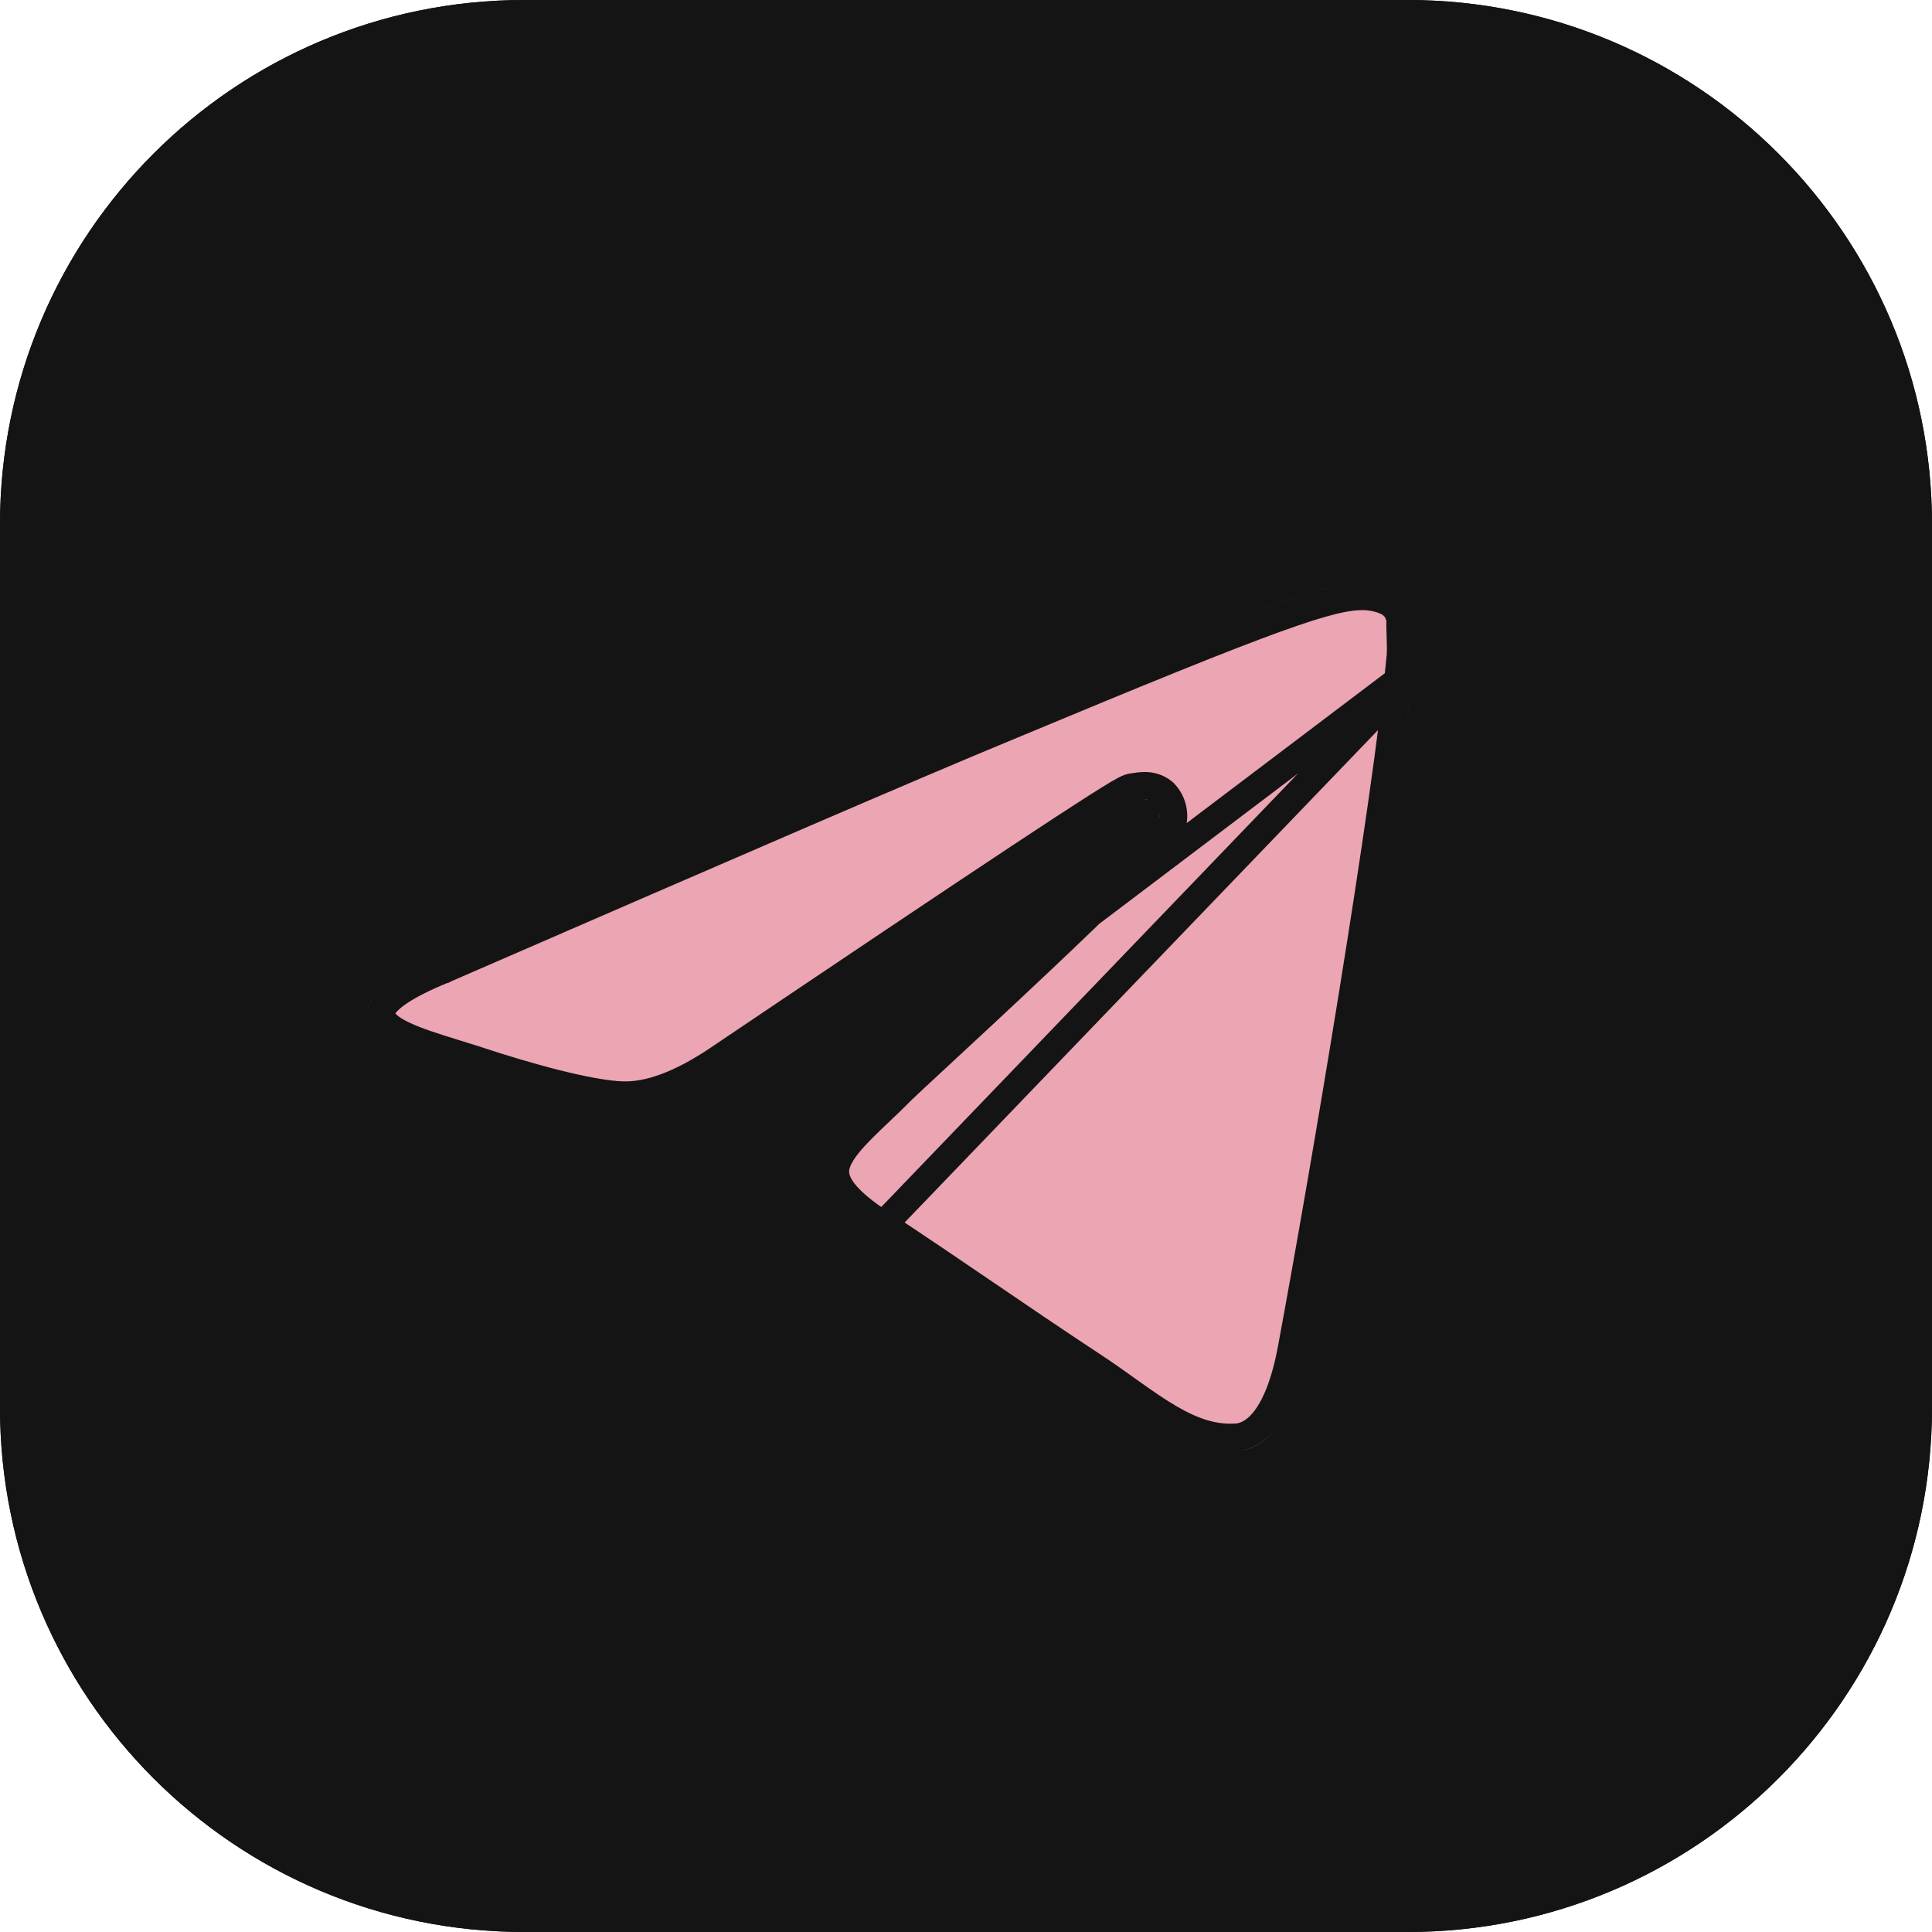 <svg width="70" height="70" viewBox="0 0 70 70" fill="none" xmlns="http://www.w3.org/2000/svg">
<path fill-rule="evenodd" clip-rule="evenodd" d="M19 70C8.507 70 0 61.493 0 51V19C0 8.507 8.507 0 19 0H51C61.493 0 70 8.507 70 19V51C70 61.493 61.493 70 51 70H19ZM47.285 48.965C48.44 42.77 50.715 29.33 51.24 23.8C51.275 23.31 51.205 22.68 51.24 22.47C51.205 22.19 51.1 21.805 50.75 21.525C50.33 21.175 49.665 21.105 49.385 21.105C48.055 21.105 46.06 21.805 36.33 25.865C32.935 27.265 26.145 30.205 15.925 34.65C14.28 35.315 13.405 35.945 13.335 36.575C13.195 37.8 14.91 38.185 17.115 38.885C18.9 39.48 21.28 40.145 22.54 40.18C23.66 40.215 24.92 39.725 26.32 38.78C35.875 32.34 40.775 29.085 41.09 29.015C41.335 28.98 41.615 28.91 41.825 29.085C41.903 29.168 41.96 29.268 41.991 29.378C42.021 29.488 42.024 29.604 42 29.715C41.825 30.45 32.865 38.605 32.34 39.13C30.345 41.16 28.105 42.42 31.57 44.695C34.545 46.655 36.295 47.915 39.375 49.945C41.335 51.24 42.875 52.745 44.905 52.57C45.815 52.465 46.795 51.59 47.285 48.965Z" fill="#141414"/>
<path d="M51.24 23.8C50.715 29.33 48.44 42.77 47.285 48.965C46.795 51.59 45.815 52.465 44.905 52.57C42.875 52.745 41.335 51.24 39.375 49.945C36.295 47.915 34.545 46.655 31.57 44.695C28.105 42.42 30.345 41.16 32.34 39.13C32.865 38.605 41.825 30.45 42 29.715C42.024 29.604 42.021 29.488 41.991 29.378C41.96 29.268 41.903 29.168 41.825 29.085C41.615 28.91 41.335 28.98 41.09 29.015C40.775 29.085 35.875 32.34 26.32 38.78C24.92 39.725 23.66 40.215 22.54 40.18C21.28 40.145 18.9 39.48 17.115 38.885C14.91 38.185 13.195 37.8 13.335 36.575C13.405 35.945 14.28 35.315 15.925 34.65C26.145 30.205 32.935 27.265 36.33 25.865C46.06 21.805 48.055 21.105 49.385 21.105C49.665 21.105 50.33 21.175 50.75 21.525C51.1 21.805 51.205 22.19 51.24 22.47C51.205 22.68 51.275 23.31 51.24 23.8Z" fill="#ECA5B2"/>
<path d="M51.738 23.847L51.738 23.847C51.21 29.403 48.931 42.864 47.776 49.057L47.776 49.057C47.276 51.737 46.218 52.922 44.962 53.067L44.955 53.068L44.948 53.068C43.788 53.168 42.79 52.783 41.861 52.24C41.399 51.97 40.944 51.655 40.491 51.334C40.4 51.269 40.309 51.204 40.218 51.139C39.852 50.879 39.485 50.617 39.1 50.362C37.556 49.345 36.346 48.521 35.152 47.707L35.132 47.694C33.944 46.885 32.771 46.085 31.296 45.113L51.738 23.847ZM51.738 23.847L51.739 23.836M51.738 23.847L51.739 23.836M51.739 23.836C51.758 23.56 51.748 23.253 51.74 23.012L51.738 22.974C51.734 22.865 51.731 22.771 51.73 22.692C51.73 22.648 51.73 22.614 51.731 22.587C51.732 22.562 51.733 22.552 51.733 22.552L51.745 22.48L51.736 22.408C51.694 22.07 51.559 21.535 51.066 21.138M51.739 23.836L31.983 38.779M31.983 38.779L31.986 38.776C32.098 38.665 32.577 38.221 33.265 37.583C34.231 36.688 35.608 35.411 36.958 34.138C38.121 33.04 39.269 31.94 40.136 31.07C40.571 30.634 40.93 30.26 41.183 29.976C41.311 29.833 41.406 29.72 41.469 29.636C41.49 29.608 41.505 29.586 41.516 29.569C41.516 29.55 41.514 29.531 41.509 29.512C41.505 29.498 41.499 29.485 41.493 29.472C41.487 29.471 41.48 29.471 41.471 29.471C41.44 29.471 41.401 29.474 41.346 29.482C41.338 29.483 41.329 29.484 41.32 29.486C41.301 29.488 41.282 29.491 41.261 29.495C41.249 29.497 41.237 29.498 41.224 29.5C41.22 29.503 41.216 29.505 41.21 29.508C41.165 29.531 41.1 29.568 41.012 29.621C40.836 29.725 40.587 29.88 40.261 30.087C39.612 30.5 38.675 31.112 37.446 31.926C34.989 33.552 31.377 35.975 26.599 39.195C25.163 40.164 23.798 40.719 22.525 40.68C21.837 40.66 20.882 40.474 19.903 40.227C18.913 39.979 17.861 39.661 16.96 39.361C16.746 39.292 16.533 39.227 16.323 39.161C15.489 38.904 14.709 38.662 14.126 38.376C13.754 38.194 13.408 37.969 13.166 37.667C12.909 37.346 12.788 36.96 12.838 36.519M31.983 38.779C31.741 39.026 31.493 39.263 31.248 39.496M31.983 38.779L31.248 39.496M12.838 36.519C12.838 36.519 12.838 36.518 12.838 36.518L13.335 36.575L12.838 36.52C12.838 36.52 12.838 36.519 12.838 36.519ZM12.838 36.519C12.897 35.993 13.275 35.568 13.743 35.223C14.224 34.868 14.896 34.527 15.731 34.189M15.731 34.189C15.729 34.19 15.727 34.191 15.726 34.191L15.925 34.65L15.738 34.186C15.736 34.187 15.733 34.188 15.731 34.189ZM15.731 34.189C25.945 29.747 32.738 26.805 36.138 25.403M36.138 25.403C36.139 25.403 36.139 25.403 36.139 25.403L36.33 25.865L36.138 25.404C36.138 25.404 36.138 25.403 36.138 25.403ZM36.138 25.403C41.001 23.374 43.943 22.18 45.837 21.492C47.723 20.808 48.625 20.605 49.385 20.605C49.559 20.605 49.835 20.626 50.132 20.698C50.424 20.768 50.775 20.897 51.066 21.138M51.066 21.138C51.065 21.137 51.064 21.136 51.062 21.135L50.75 21.525L51.07 21.141C51.069 21.14 51.068 21.139 51.066 21.138ZM31.248 39.496L31.189 39.552M31.248 39.496L31.189 39.552M31.189 39.552C30.965 39.764 30.742 39.976 30.536 40.184M31.189 39.552L30.536 40.184M30.536 40.184C30.095 40.627 29.678 41.102 29.45 41.619M30.536 40.184L29.45 41.619M29.45 41.619C29.207 42.17 29.181 42.765 29.505 43.383M29.45 41.619L29.505 43.383M29.505 43.383C29.81 43.965 30.403 44.527 31.295 45.112L29.505 43.383ZM39.651 49.528L39.65 49.528C38.114 48.515 36.909 47.694 35.715 46.88L35.693 46.866C34.506 46.057 33.327 45.254 31.845 44.278L31.844 44.277C31.004 43.725 30.578 43.277 30.391 42.919C30.222 42.597 30.232 42.324 30.365 42.022C30.513 41.687 30.814 41.323 31.245 40.889C31.441 40.692 31.653 40.49 31.88 40.275L31.936 40.221C32.181 39.989 32.44 39.742 32.695 39.482C32.802 39.375 33.253 38.958 33.907 38.351C34.864 37.465 36.255 36.176 37.644 34.865C38.809 33.766 39.966 32.657 40.845 31.775C41.283 31.335 41.657 30.947 41.929 30.642C42.065 30.49 42.181 30.353 42.268 30.237C42.312 30.179 42.353 30.119 42.388 30.062C42.417 30.012 42.463 29.929 42.486 29.831L42.486 29.831L42.489 29.822C42.53 29.631 42.525 29.433 42.472 29.244C42.42 29.056 42.323 28.884 42.188 28.742L42.168 28.72L42.145 28.701C41.919 28.513 41.667 28.471 41.471 28.471C41.328 28.471 41.172 28.496 41.074 28.512C41.053 28.515 41.034 28.518 41.019 28.52L41 28.523L40.981 28.527C40.887 28.548 40.791 28.599 40.746 28.622L40.744 28.623C40.678 28.658 40.596 28.704 40.502 28.76C40.312 28.873 40.052 29.034 39.724 29.243C39.068 29.661 38.124 30.278 36.894 31.092C34.433 32.721 30.818 35.145 26.041 38.365L26.04 38.366C24.677 39.286 23.523 39.711 22.556 39.68L22.554 39.68C21.982 39.664 21.117 39.501 20.146 39.258C19.186 39.016 18.157 38.705 17.273 38.411L17.273 38.411L17.266 38.408C17.025 38.332 16.793 38.26 16.572 38.191C15.75 37.937 15.072 37.726 14.566 37.478C14.251 37.323 14.056 37.178 13.947 37.042C13.853 36.924 13.812 36.803 13.832 36.632L13.832 36.63C13.843 36.527 13.938 36.322 14.336 36.028C14.72 35.745 15.306 35.44 16.112 35.114L16.113 35.114L16.124 35.108C26.347 30.663 33.131 27.725 36.521 26.327L36.523 26.326C41.39 24.296 44.31 23.11 46.178 22.433C48.055 21.752 48.815 21.605 49.385 21.605C49.491 21.605 49.687 21.619 49.898 21.67C50.112 21.722 50.302 21.802 50.43 21.909L50.43 21.909L50.438 21.915C50.624 22.065 50.703 22.273 50.736 22.477C50.73 22.555 50.729 22.635 50.73 22.703C50.731 22.796 50.735 22.903 50.739 23.009L50.74 23.048C50.749 23.295 50.756 23.546 50.742 23.759C50.218 29.267 47.948 42.679 46.794 48.873C46.316 51.433 45.42 52.004 44.855 52.072C43.987 52.145 43.203 51.866 42.366 51.377C41.945 51.131 41.52 50.838 41.07 50.518C40.983 50.456 40.894 50.394 40.805 50.33C40.438 50.068 40.052 49.793 39.651 49.528ZM41.516 29.476C41.516 29.476 41.515 29.475 41.513 29.474C41.515 29.475 41.516 29.475 41.516 29.476ZM0.5 51V19C0.5 8.783 8.783 0.5 19 0.5H51C61.217 0.5 69.5 8.783 69.5 19V51C69.5 61.217 61.217 69.5 51 69.5H19C8.783 69.5 0.5 61.217 0.5 51Z" stroke="#141414"/>
</svg>
